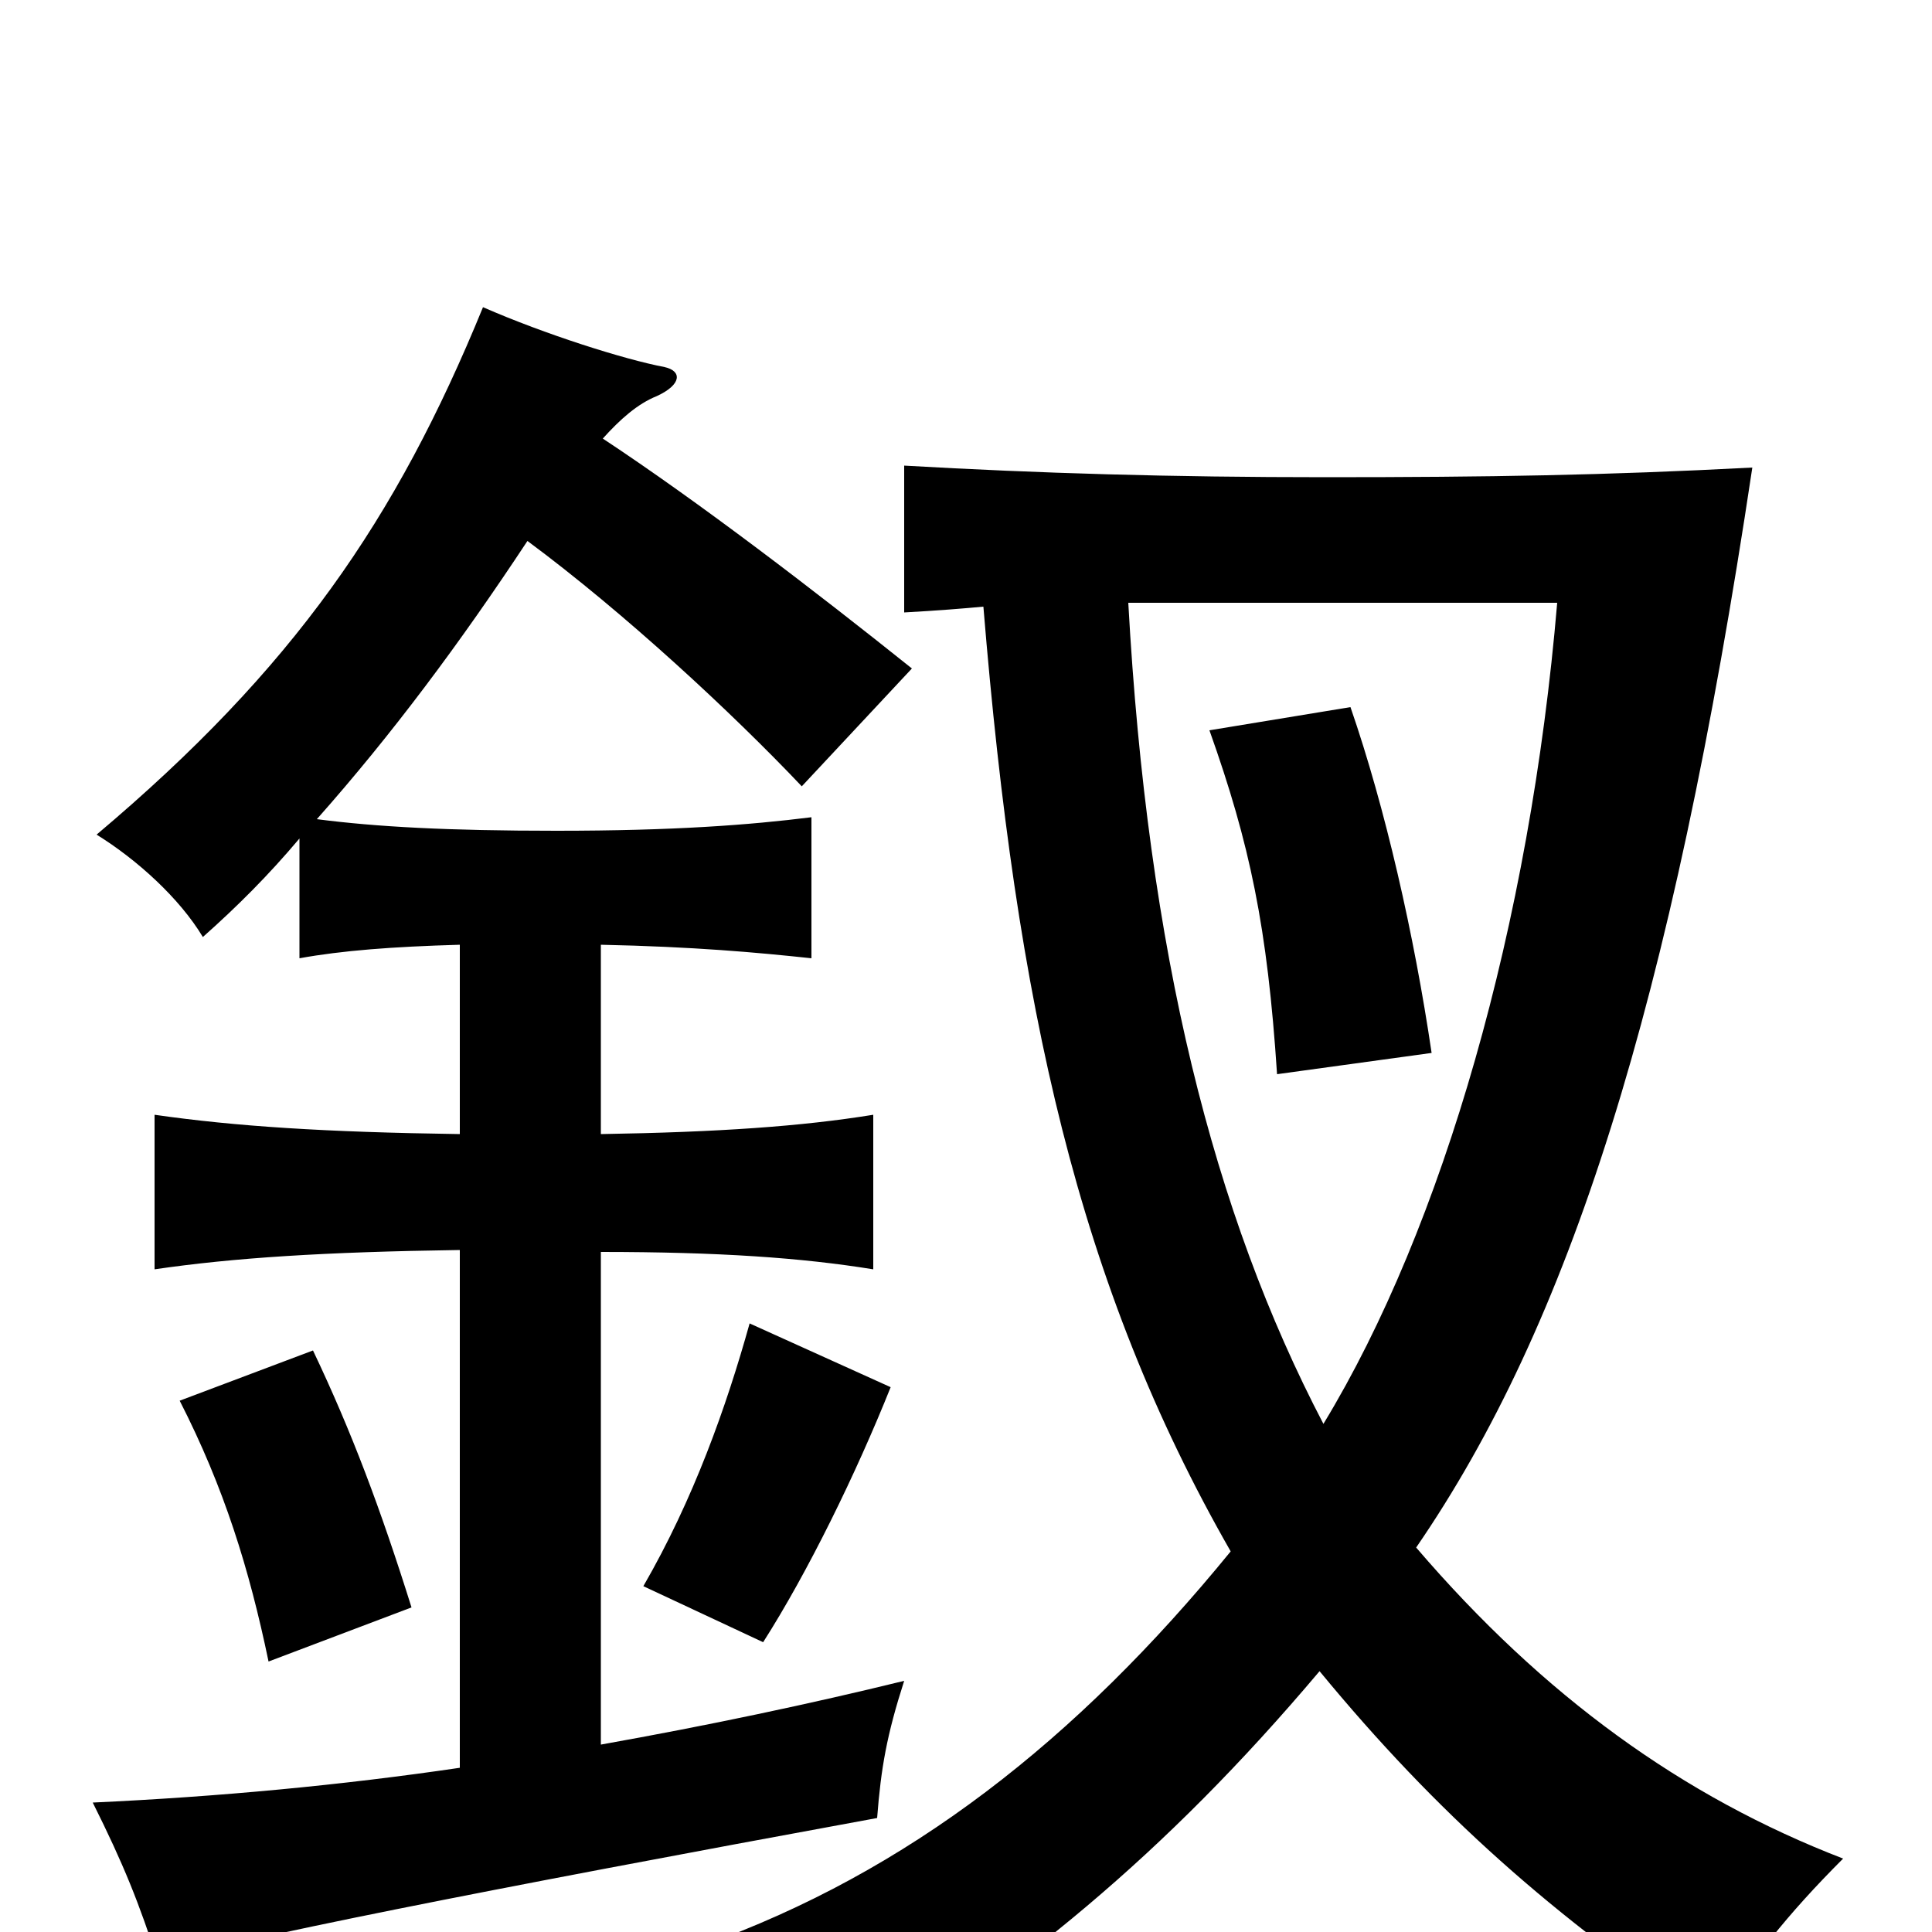 <svg xmlns="http://www.w3.org/2000/svg" viewBox="0 -1000 1000 1000">
	<path fill="#000000" d="M213 -168C197 -219 182 -259 162 -301L93 -275C116 -230 129 -188 139 -140ZM461 -282L388 -315C376 -272 359 -224 333 -179L395 -150C418 -186 443 -237 461 -282ZM741 -455C732 -516 717 -582 699 -634L626 -622C647 -563 656 -520 661 -444ZM312 -773C321 -783 330 -791 340 -795C353 -801 353 -808 344 -810C323 -814 282 -827 250 -841C205 -731 152 -654 50 -568C71 -555 93 -535 105 -515C123 -531 139 -547 155 -566V-504C177 -508 203 -510 238 -511V-413C168 -414 122 -417 80 -423V-343C121 -349 168 -352 238 -353V-85C177 -76 113 -70 48 -67C64 -35 72 -15 82 16C121 4 247 -21 454 -59C456 -85 459 -102 468 -130C419 -118 367 -107 311 -97V-352C372 -352 415 -349 452 -343V-423C415 -417 372 -414 311 -413V-511C359 -510 392 -507 420 -504V-577C388 -573 349 -570 288 -570C232 -570 195 -572 164 -576C203 -620 238 -667 273 -720C323 -683 379 -631 415 -593L472 -654C422 -694 362 -740 312 -773ZM584 -688H806C792 -522 747 -365 685 -263C628 -372 594 -507 584 -688ZM509 -686C526 -479 558 -335 637 -197C557 -99 470 -31 364 7C401 28 423 52 432 80C526 22 602 -39 683 -135C744 -61 804 -8 886 47C906 15 925 -9 954 -38C871 -70 799 -122 733 -199C812 -314 865 -478 907 -758C831 -754 771 -753 686 -753C606 -753 538 -755 468 -759V-683C486 -684 498 -685 509 -686Z"/>
</svg>